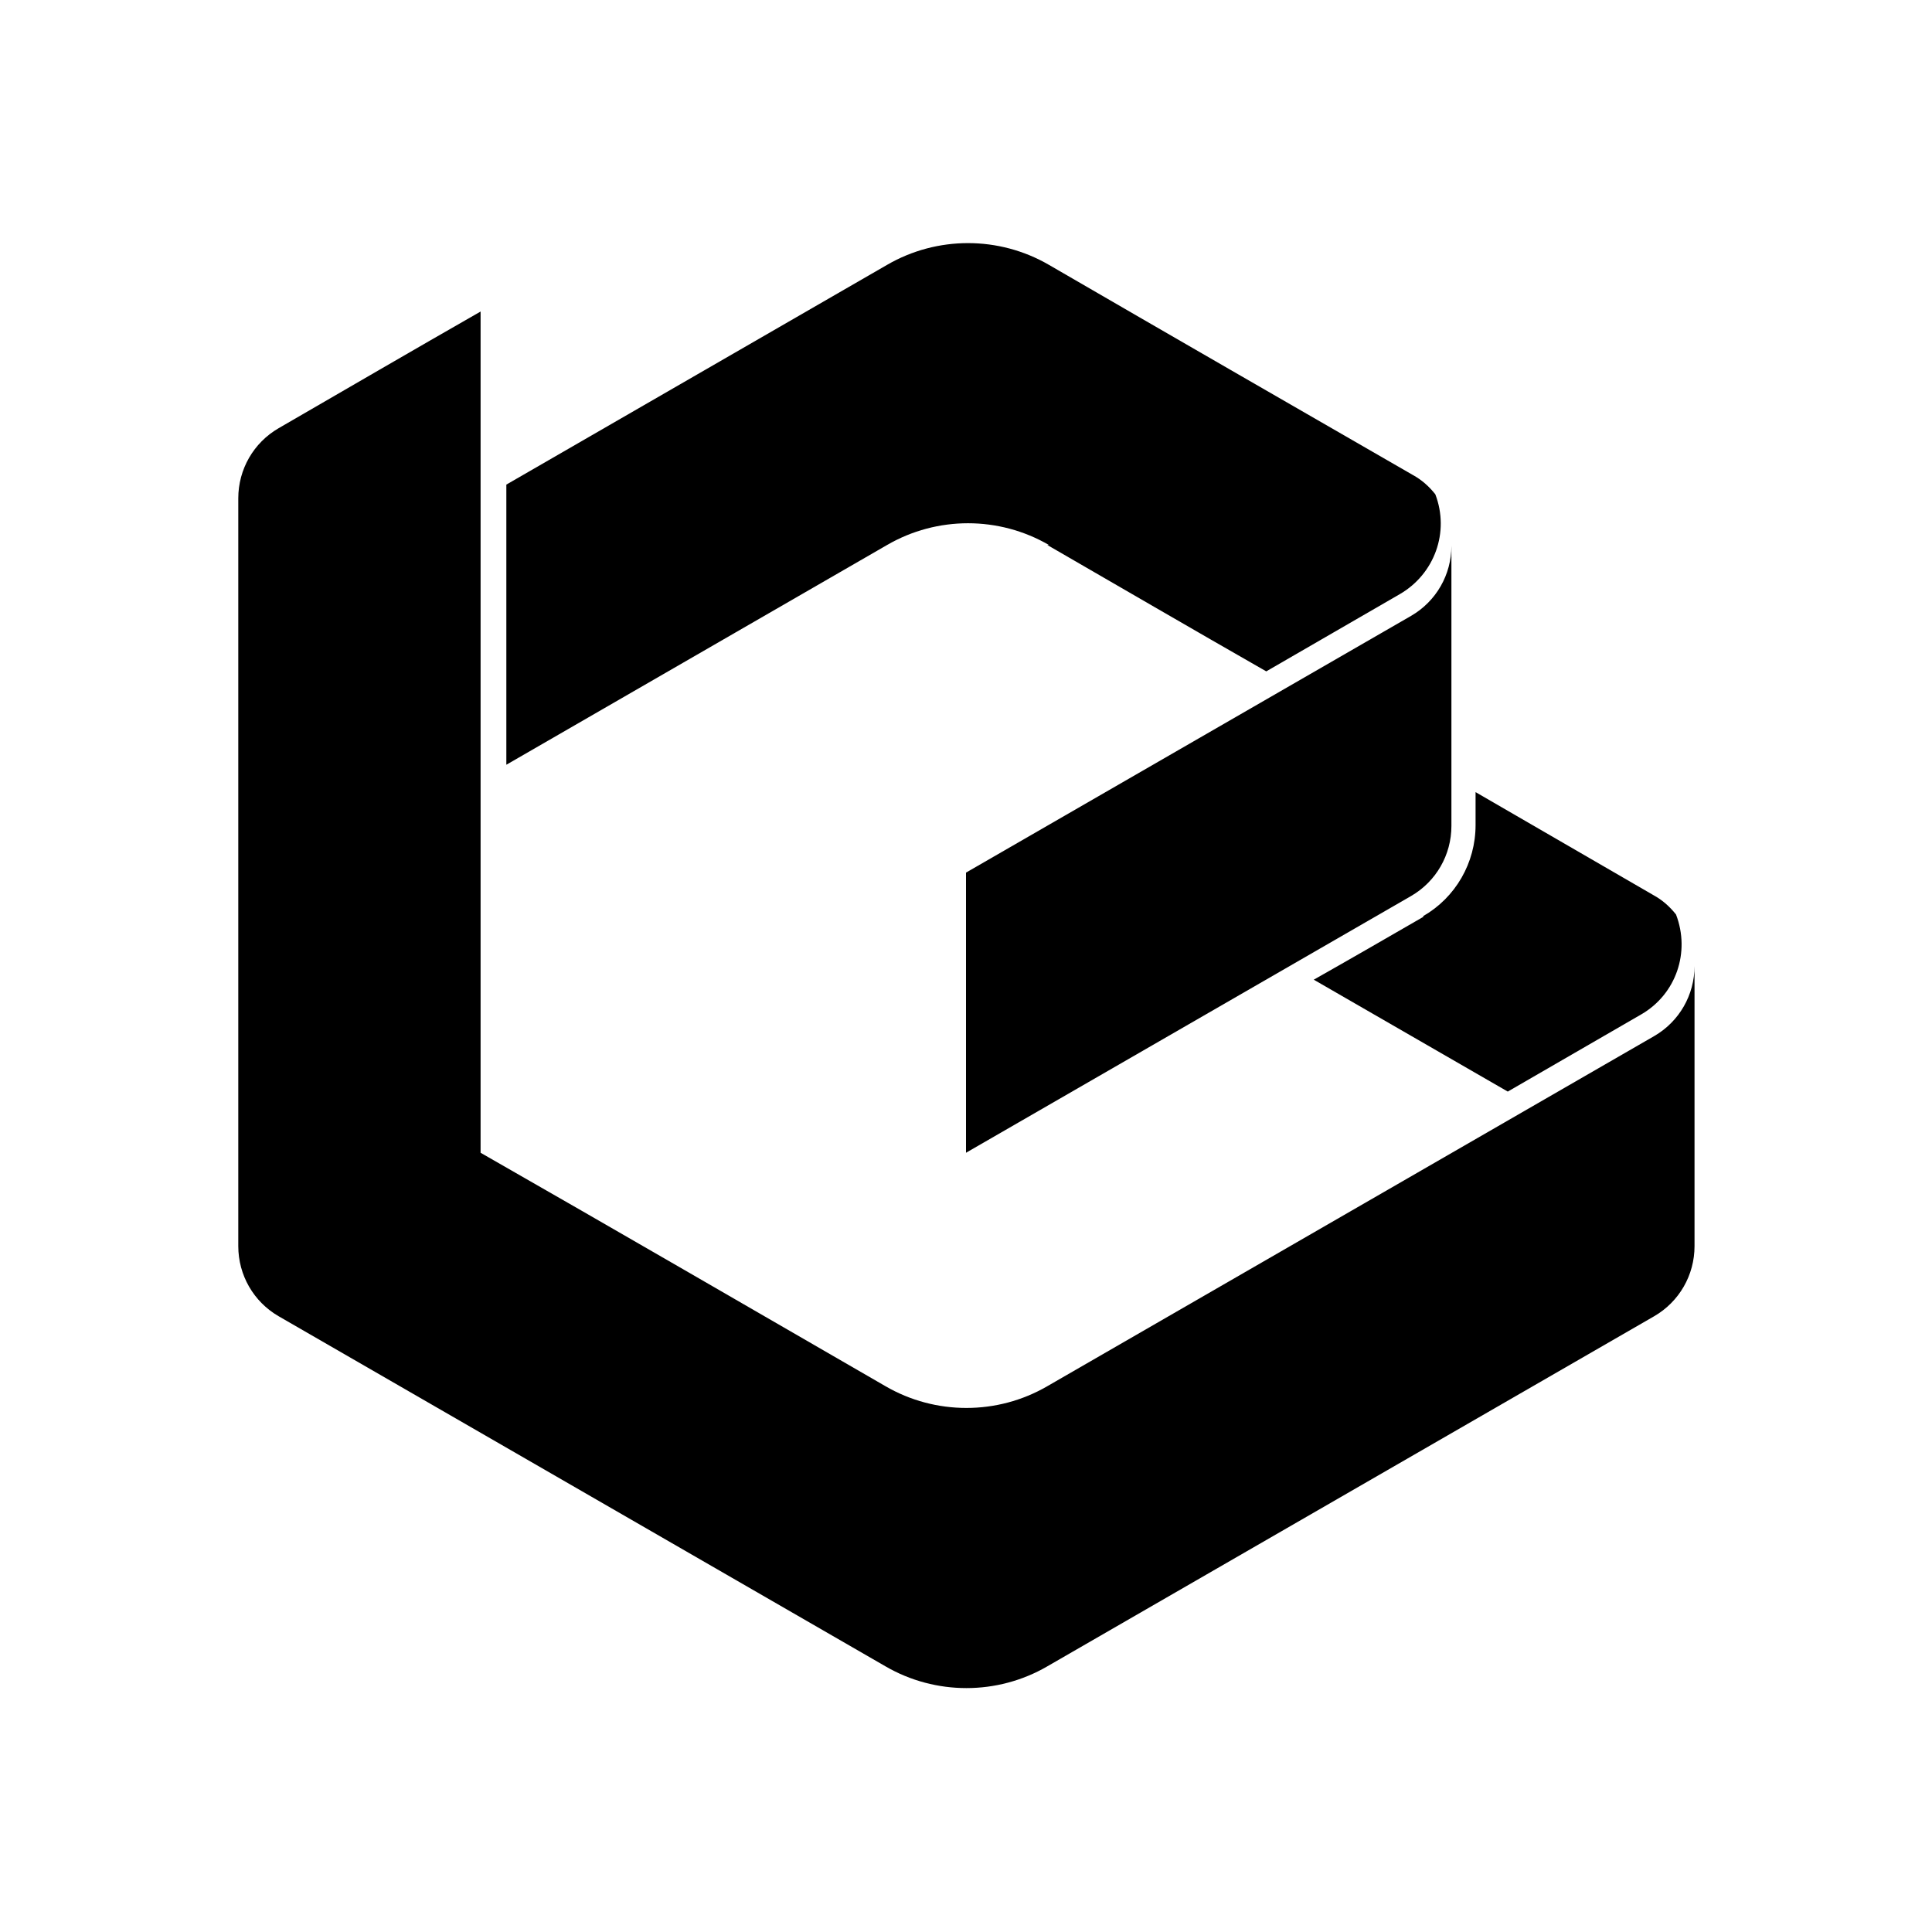 <?xml version="1.0" encoding="UTF-8"?>
<svg id="TL" xmlns="http://www.w3.org/2000/svg" viewBox="0 0 24 24">
  <path d="M20.55,12.87c-2.51,1.45-5.03,2.9-7.54,4.35-.62.36-1.39.36-2.01,0-1.68-.97-3.35-1.94-5.03-2.9V3.87c-.84.48-1.68.97-2.51,1.45-.31.18-.5.51-.5.87v9.29c0,.36.19.69.5.87,2.51,1.45,5.03,2.9,7.54,4.35.62.36,1.39.36,2.01,0,2.51-1.45,5.03-2.9,7.54-4.35.31-.18.5-.51.5-.87v-3.48c0,.36-.19.69-.5.87Z" style="fill: #000; stroke-width: 0px;"/>
  <path d="M17.53,7.65c-1.84,1.06-3.69,2.13-5.53,3.19v3.48c1.84-1.06,3.69-2.13,5.53-3.19.31-.18.5-.51.5-.87v-3.48c0,.36-.19.69-.5.87Z" style="fill: #000; stroke-width: 0px;"/>
  <path d="M13.01,6.77c.9.52,1.81,1.05,2.72,1.57.55-.32,1.11-.64,1.66-.96h0c.43-.25.62-.77.44-1.24-.08-.1-.17-.18-.28-.24-1.51-.87-3.02-1.74-4.52-2.61-.62-.36-1.39-.36-2.01,0-1.58.91-3.15,1.82-4.73,2.73v3.48c1.58-.91,3.15-1.82,4.73-2.73.62-.36,1.39-.36,2.01,0Z" style="fill: #000; stroke-width: 0px;"/>
  <path d="M17.68,11.39c-.45.26-.9.52-1.36.78.8.46,1.61.93,2.41,1.39.55-.32,1.11-.64,1.66-.96.43-.25.61-.77.43-1.24-.08-.1-.17-.18-.28-.24-.74-.43-1.47-.85-2.21-1.28v.41c0,.47-.25.9-.65,1.13Z" style="fill: #000; stroke-width: 0px;"/>
</svg>